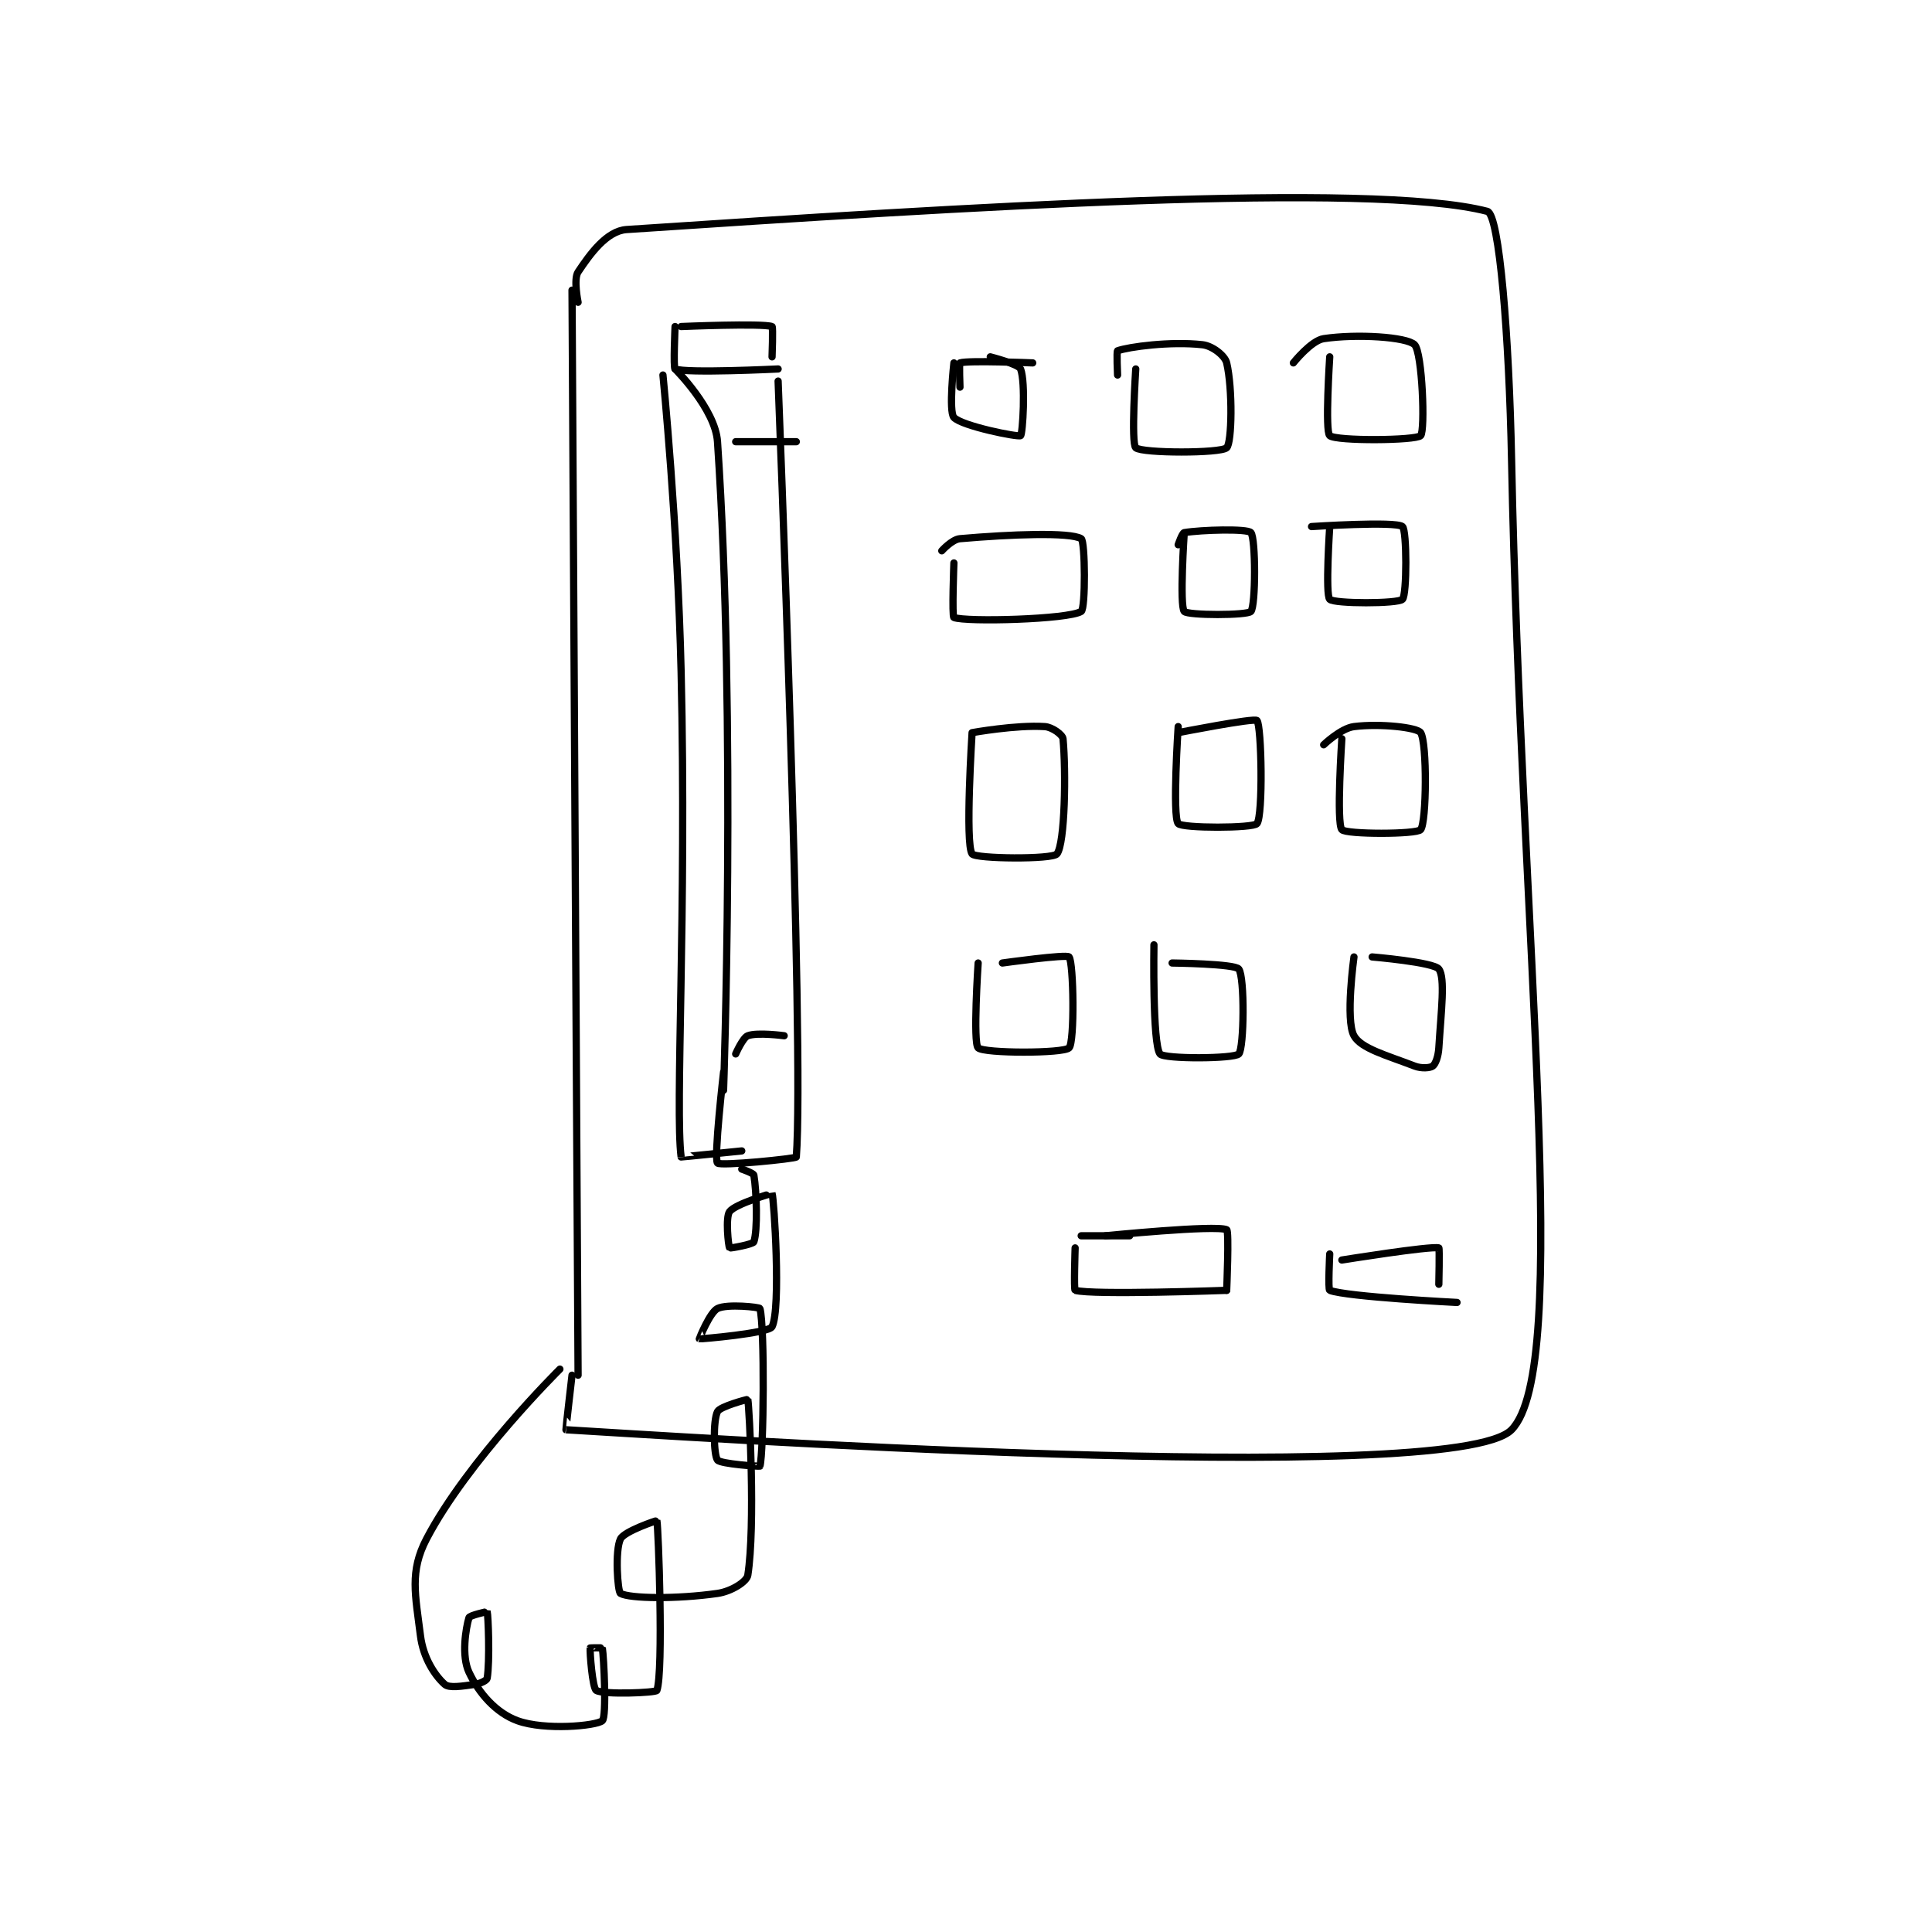<?xml version="1.0" encoding="utf-8"?>
<!DOCTYPE svg PUBLIC "-//W3C//DTD SVG 1.1//EN" "http://www.w3.org/Graphics/SVG/1.1/DTD/svg11.dtd">
<svg viewBox="0 0 800 800" preserveAspectRatio="xMinYMin meet" xmlns="http://www.w3.org/2000/svg" version="1.1">
<g fill="none" stroke="black" stroke-linecap="round" stroke-linejoin="round" stroke-width="1.195">
<g transform="translate(174.111,87.52) scale(2.51) translate(-167,-104.417)">
<path id="0" d="M192 117.417 L193 296.417 "/>
<path id="1" d="M193 119.417 C193 119.417 192.207 115.607 193 114.417 C194.957 111.481 197.713 107.636 201 107.417 C256.211 103.736 323.857 99.434 343 104.417 C344.989 104.934 346.593 124.982 347 145.417 C348.584 225.008 356.997 295.163 347 305.417 C337.497 315.163 206.379 306.31 191 305.417 C190.953 305.414 192 296.417 192 296.417 "/>
<path id="2" d="M255 129.417 C255 129.417 254.106 137.441 255 138.417 C256.3 139.834 265.608 141.701 266 141.417 C266.355 141.158 266.866 132.669 266 130.417 C265.691 129.613 261 128.417 261 128.417 "/>
<path id="3" d="M268 129.417 C268 129.417 257.35 128.967 256 129.417 C255.85 129.467 256 133.417 256 133.417 "/>
<path id="4" d="M285 130.417 C285 130.417 284.196 142.72 285 143.417 C286.071 144.345 298.998 144.352 300 143.417 C300.873 142.602 300.999 133.662 300 129.417 C299.719 128.222 297.648 126.6 296 126.417 C290.717 125.83 283.827 126.764 282 127.417 C281.818 127.482 282 131.417 282 131.417 "/>
<path id="5" d="M317 128.417 C317 128.417 316.196 140.72 317 141.417 C318.071 142.345 331.239 142.232 332 141.417 C332.764 140.598 332.283 127.7 331 126.417 C329.717 125.134 321.481 124.594 316 125.417 C313.933 125.727 311 129.417 311 129.417 "/>
<path id="6" d="M255 162.417 C255 162.417 254.661 171.287 255 171.417 C257.042 172.195 273.856 171.744 276 170.417 C276.737 169.961 276.662 158.814 276 158.417 C274.162 157.314 264.328 157.692 256 158.417 C254.678 158.532 253 160.417 253 160.417 "/>
<path id="7" d="M293 157.417 C293 157.417 292.199 169.47 293 170.417 C293.574 171.095 303.426 171.095 304 170.417 C304.801 169.47 304.801 158.364 304 157.417 C303.426 156.739 295.802 156.95 293 157.417 C292.66 157.473 292 159.417 292 159.417 "/>
<path id="8" d="M317 156.417 C317 156.417 316.25 167.667 317 168.417 C317.75 169.167 328.25 169.167 329 168.417 C329.75 167.667 329.732 157.002 329 156.417 C327.857 155.502 314 156.417 314 156.417 "/>
<path id="9" d="M258 190.417 C258 190.417 256.825 208.739 258 210.417 C258.575 211.239 271.256 211.36 272 210.417 C273.333 208.728 273.509 196.758 273 191.417 C272.938 190.771 271.24 189.499 270 189.417 C265.278 189.102 258 190.417 258 190.417 "/>
<path id="10" d="M292 189.417 C292 189.417 291.021 204.212 292 205.417 C292.646 206.212 304.4 206.201 305 205.417 C306.025 204.076 305.756 189.289 305 188.417 C304.588 187.941 292 190.417 292 190.417 "/>
<path id="11" d="M319 191.417 C319 191.417 318.072 205.346 319 206.417 C319.697 207.221 331.354 207.212 332 206.417 C332.979 205.212 333.085 192.093 332 190.417 C331.45 189.566 325.372 188.87 321 189.417 C318.839 189.687 316 192.417 316 192.417 "/>
<path id="12" d="M259 228.417 C259 228.417 258.127 241.602 259 242.417 C260.002 243.352 273.062 243.354 274 242.417 C274.938 241.479 274.753 228.376 274 227.417 C273.616 226.928 263 228.417 263 228.417 "/>
<path id="13" d="M288 225.417 C288 225.417 287.733 241.787 289 243.417 C289.682 244.294 301.248 244.227 302 243.417 C302.873 242.477 302.993 230.77 302 229.417 C301.357 228.54 291 228.417 291 228.417 "/>
<path id="14" d="M321 227.417 C321 227.417 319.555 237.816 321 240.417 C322.173 242.528 326.341 243.625 331 245.417 C332.172 245.868 333.584 245.728 334 245.417 C334.45 245.079 334.909 243.865 335 242.417 C335.384 236.27 336.077 230.885 335 229.417 C334.166 228.279 324 227.417 324 227.417 "/>
<path id="15" d="M275 275.417 C275 275.417 274.773 282.353 275 282.417 C277.898 283.228 300 282.417 300 282.417 "/>
<path id="16" d="M280 273.417 C280 273.417 298.166 271.591 300 272.417 C300.422 272.607 300 282.417 300 282.417 "/>
<path id="17" d="M317 276.417 C317 276.417 316.701 282.303 317 282.417 C319.847 283.501 338 284.417 338 284.417 "/>
<path id="18" d="M319 277.417 C319 277.417 333.601 275.067 335 275.417 C335.135 275.45 335 281.417 335 281.417 "/>
<path id="19" d="M284 273.417 L276 273.417 "/>
<path id="20" d="M209 123.417 C209 123.417 208.692 130.29 209 130.417 C210.817 131.165 226 130.417 226 130.417 "/>
<path id="21" d="M210 123.417 C210 123.417 223.312 122.854 225 123.417 C225.188 123.479 225 128.417 225 128.417 "/>
<path id="22" d="M209 130.417 C209 130.417 215.636 136.999 216 142.417 C219.127 188.929 217 249.417 217 249.417 "/>
<path id="23" d="M226 132.417 C226 132.417 230.365 242.803 229 260.417 C228.978 260.693 216.46 261.954 216 261.417 C215.358 260.668 217 246.417 217 246.417 "/>
<path id="24" d="M219 142.417 L229 142.417 "/>
<path id="25" d="M219 243.417 C219 243.417 220.172 240.727 221 240.417 C222.589 239.821 227 240.417 227 240.417 "/>
<path id="26" d="M207 131.417 C207 131.417 209.431 155.941 210 180.417 C210.928 220.32 208.99 252.436 210 260.417 C210.003 260.443 220 259.417 220 259.417 "/>
<path id="27" d="M220 262.417 C220 262.417 221.943 263.077 222 263.417 C222.467 266.219 222.637 272.506 222 274.417 C221.865 274.822 218.077 275.513 218 275.417 C217.79 275.154 217.294 270.325 218 269.417 C218.994 268.139 224.994 266.4 225 266.417 C225.328 267.306 226.491 285.434 225 288.417 C224.458 289.501 213.158 290.469 213 290.417 C212.982 290.411 214.738 286.047 216 285.417 C217.606 284.614 222.941 285.197 223 285.417 C223.816 288.447 223.622 309.195 223 311.417 C222.977 311.499 216.509 311.071 216 310.417 C215.369 309.605 215.248 303.921 216 302.417 C216.423 301.57 220.99 300.365 221 300.417 C221.256 301.802 222.268 321.3 221 329.417 C220.835 330.475 218.294 332.089 216 332.417 C209.238 333.383 201.519 333.271 200 332.417 C199.519 332.146 199.058 325.302 200 323.417 C200.628 322.16 205.987 320.36 206 320.417 C206.243 321.428 207.109 345.313 206 348.417 C205.859 348.813 197.159 349.154 196 348.417 C195.368 348.014 194.911 342.036 195 341.417 C195.004 341.391 196.993 341.376 197 341.417 C197.243 342.876 197.741 352.781 197 353.417 C195.991 354.281 187.504 355.055 183 353.417 C179.49 352.14 176.651 348.925 175 345.417 C173.737 342.733 174.464 338.205 175 336.417 C175.113 336.039 177.998 335.411 178 335.417 C178.177 336.007 178.467 343.615 178 346.417 C177.943 346.756 176.942 347.282 176 347.417 C173.802 347.731 171.731 348.067 171 347.417 C169.375 345.972 167.455 343.055 167 339.417 C166.151 332.622 165.181 328.809 168 323.417 C174.739 310.525 190 295.417 190 295.417 "/>
</g>
</g>
</svg>
